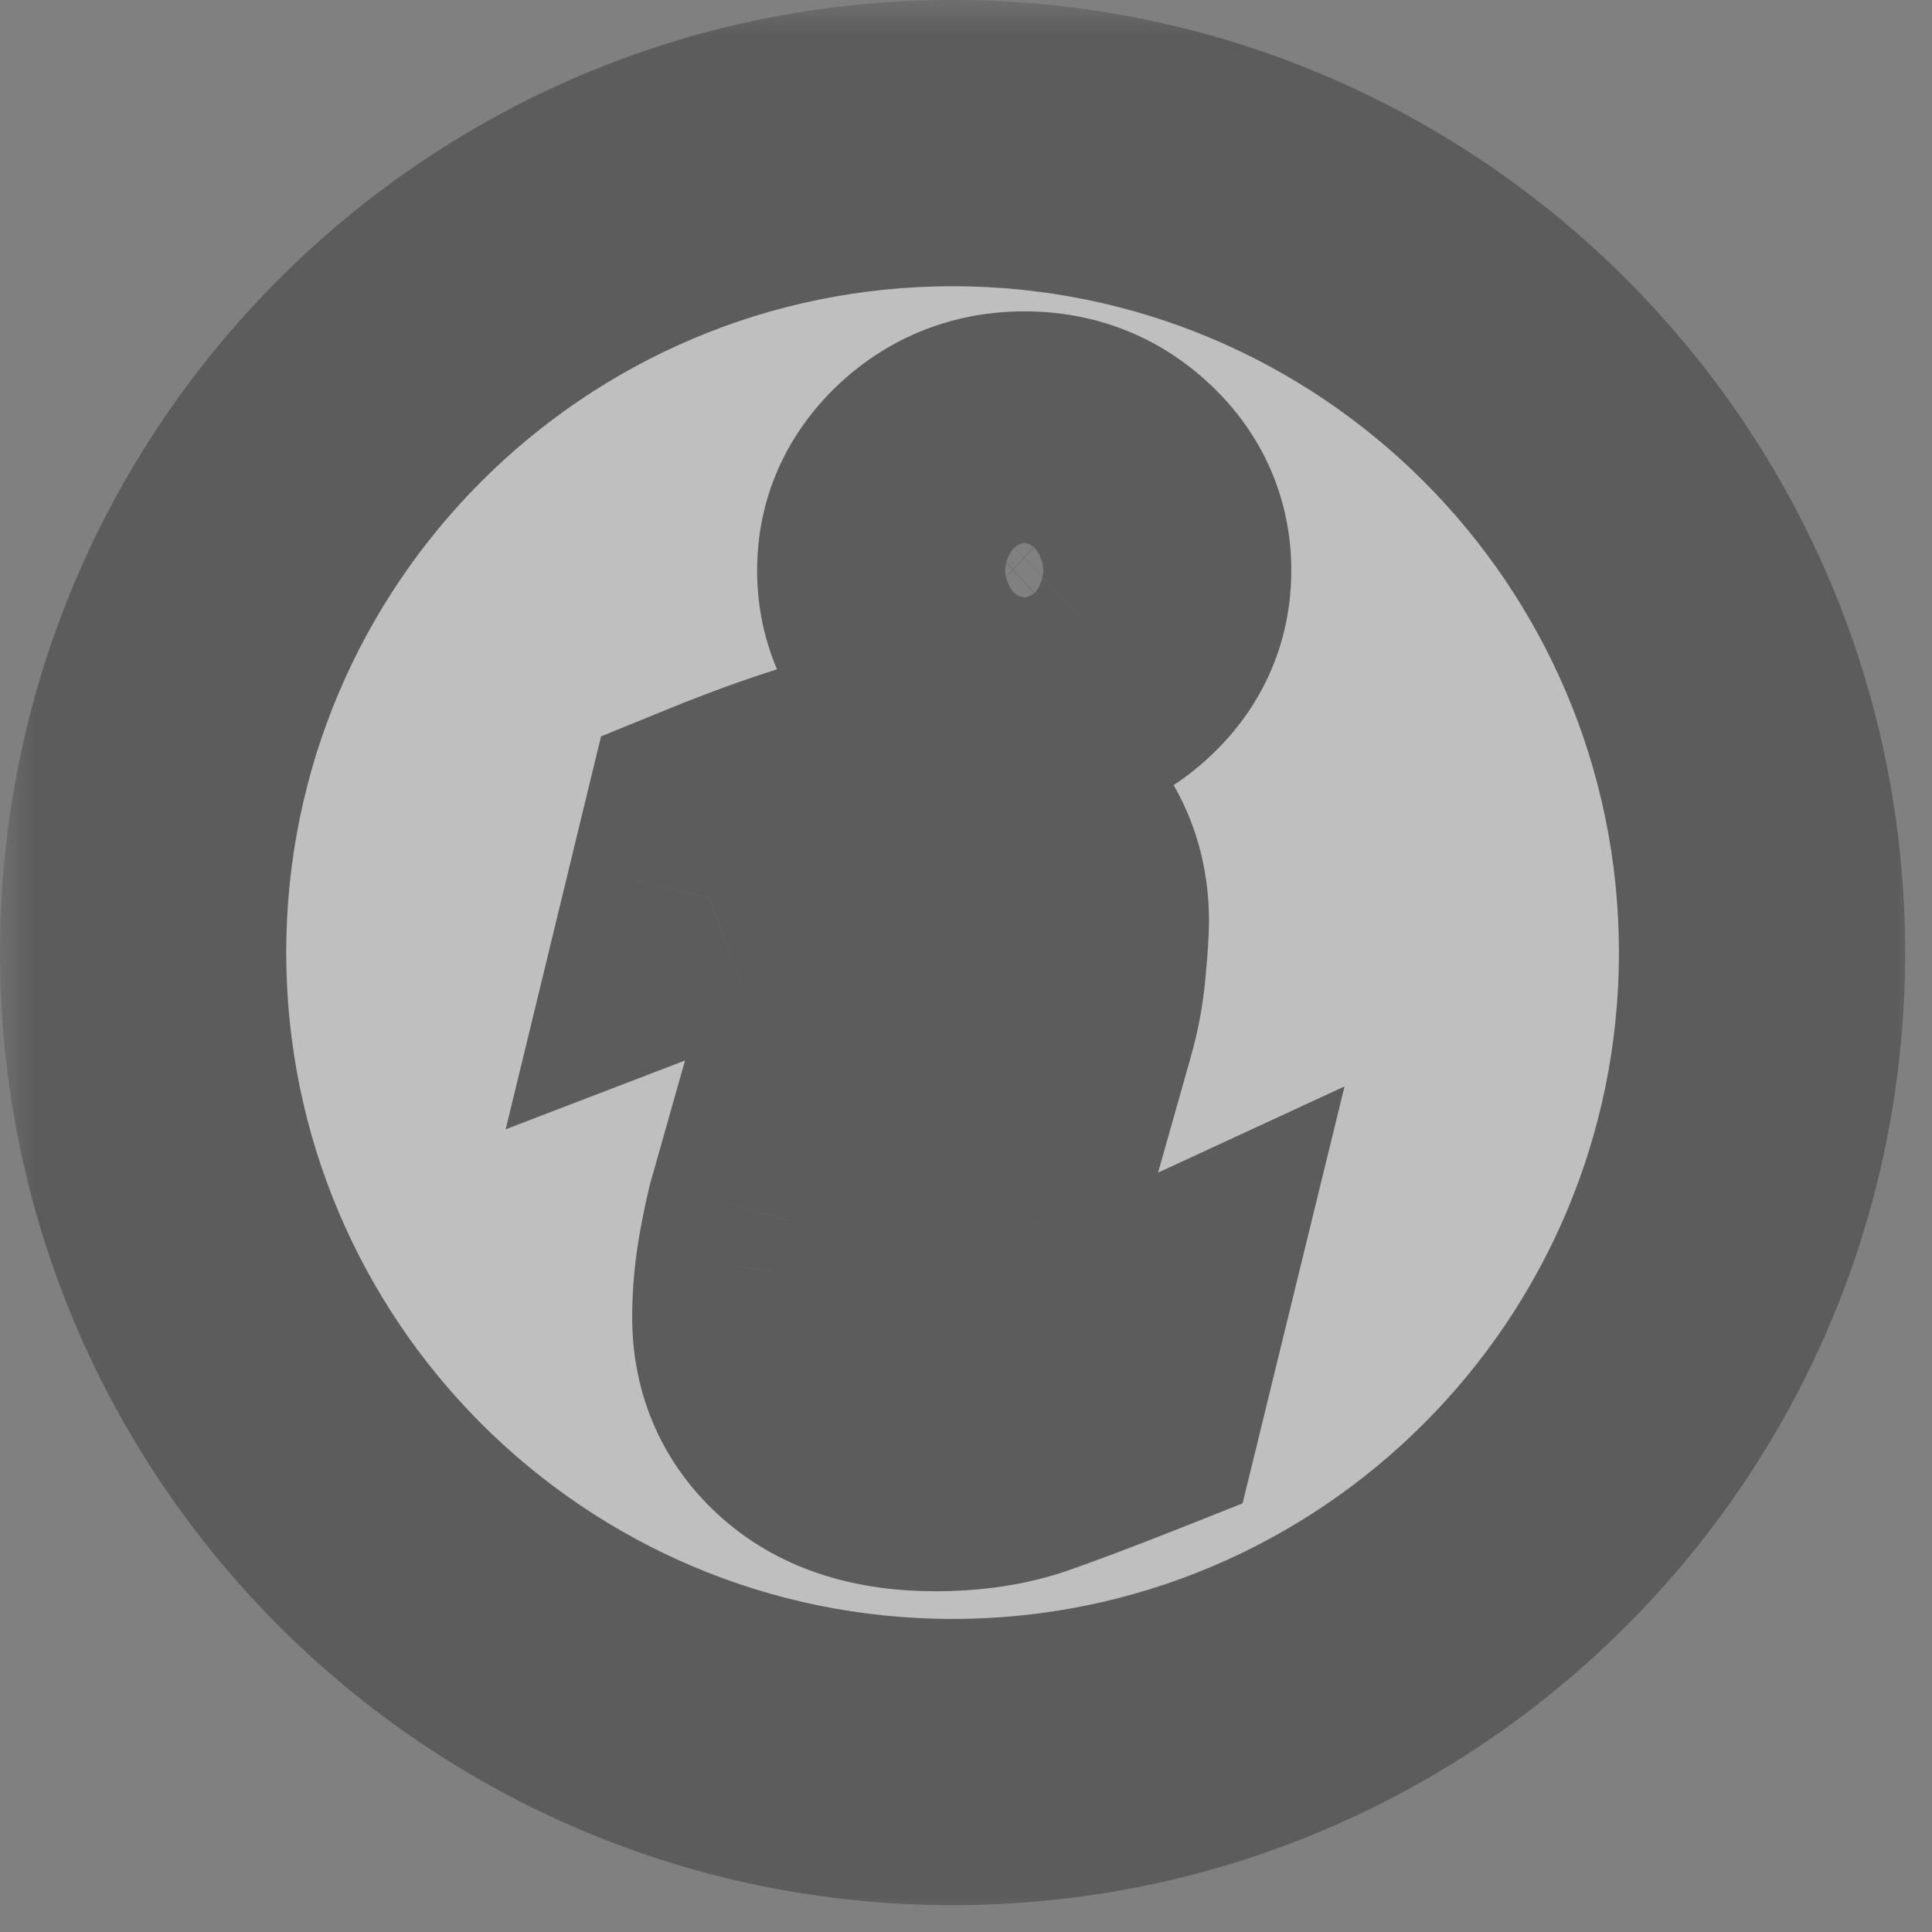 <svg width="27" height="27" viewBox="0 0 27 27" fill="none" xmlns="http://www.w3.org/2000/svg">
<rect x="0" y="0" width="27" height="27" fill="#808080" stroke="none"/>
<g opacity="0.703">
<mask id="path-1-outside-1" maskUnits="userSpaceOnUse" x="0" y="0" width="27" height="27" fill="black">
<rect fill="white" width="27" height="27"/>
<path fill-rule="evenodd" clip-rule="evenodd" d="M15.539 9.115C15.201 9.429 14.794 9.586 14.318 9.586C13.843 9.586 13.433 9.429 13.092 9.115C12.753 8.8 12.581 8.418 12.581 7.972C12.581 7.527 12.754 7.144 13.092 6.827C13.433 6.509 13.843 6.351 14.318 6.351C14.794 6.351 15.201 6.509 15.539 6.827C15.878 7.144 16.046 7.527 16.046 7.972C16.046 8.419 15.878 8.8 15.539 9.115ZM15.668 19.531C15.085 19.762 14.621 19.935 14.274 20.057C13.927 20.178 13.524 20.238 13.065 20.238C12.36 20.238 11.811 20.066 11.421 19.722C11.03 19.378 10.835 18.942 10.835 18.412C10.835 18.207 10.85 17.996 10.879 17.78C10.908 17.567 10.955 17.326 11.019 17.055L11.748 14.48C11.812 14.233 11.868 13.999 11.912 13.78C11.956 13.56 11.977 13.358 11.977 13.174C11.977 12.847 11.909 12.617 11.774 12.488C11.637 12.358 11.379 12.295 10.995 12.295C10.808 12.295 10.614 12.323 10.416 12.381C10.22 12.441 10.049 12.496 9.909 12.55L10.102 11.757C10.579 11.562 11.036 11.396 11.471 11.258C11.907 11.118 12.319 11.049 12.707 11.049C13.407 11.049 13.947 11.22 14.327 11.557C14.705 11.895 14.896 12.334 14.896 12.874C14.896 12.986 14.883 13.184 14.857 13.465C14.832 13.748 14.782 14.005 14.712 14.242L13.986 16.808C13.927 17.014 13.874 17.25 13.826 17.513C13.779 17.776 13.756 17.977 13.756 18.113C13.756 18.453 13.832 18.686 13.985 18.81C14.137 18.933 14.402 18.996 14.777 18.996C14.955 18.996 15.154 18.964 15.377 18.903C15.599 18.842 15.76 18.787 15.861 18.74L15.668 19.531ZM13.312 2C7.065 2 2 7.065 2 13.312C2 19.559 7.065 24.625 13.312 24.625C19.559 24.625 24.625 19.559 24.625 13.312C24.625 7.065 19.559 2 13.312 2Z"/>
</mask>
<path fill-rule="evenodd" clip-rule="evenodd" d="M15.539 9.115C15.201 9.429 14.794 9.586 14.318 9.586C13.843 9.586 13.433 9.429 13.092 9.115C12.753 8.8 12.581 8.418 12.581 7.972C12.581 7.527 12.754 7.144 13.092 6.827C13.433 6.509 13.843 6.351 14.318 6.351C14.794 6.351 15.201 6.509 15.539 6.827C15.878 7.144 16.046 7.527 16.046 7.972C16.046 8.419 15.878 8.8 15.539 9.115ZM15.668 19.531C15.085 19.762 14.621 19.935 14.274 20.057C13.927 20.178 13.524 20.238 13.065 20.238C12.36 20.238 11.811 20.066 11.421 19.722C11.03 19.378 10.835 18.942 10.835 18.412C10.835 18.207 10.85 17.996 10.879 17.78C10.908 17.567 10.955 17.326 11.019 17.055L11.748 14.48C11.812 14.233 11.868 13.999 11.912 13.78C11.956 13.56 11.977 13.358 11.977 13.174C11.977 12.847 11.909 12.617 11.774 12.488C11.637 12.358 11.379 12.295 10.995 12.295C10.808 12.295 10.614 12.323 10.416 12.381C10.22 12.441 10.049 12.496 9.909 12.55L10.102 11.757C10.579 11.562 11.036 11.396 11.471 11.258C11.907 11.118 12.319 11.049 12.707 11.049C13.407 11.049 13.947 11.22 14.327 11.557C14.705 11.895 14.896 12.334 14.896 12.874C14.896 12.986 14.883 13.184 14.857 13.465C14.832 13.748 14.782 14.005 14.712 14.242L13.986 16.808C13.927 17.014 13.874 17.25 13.826 17.513C13.779 17.776 13.756 17.977 13.756 18.113C13.756 18.453 13.832 18.686 13.985 18.81C14.137 18.933 14.402 18.996 14.777 18.996C14.955 18.996 15.154 18.964 15.377 18.903C15.599 18.842 15.76 18.787 15.861 18.74L15.668 19.531ZM13.312 2C7.065 2 2 7.065 2 13.312C2 19.559 7.065 24.625 13.312 24.625C19.559 24.625 24.625 19.559 24.625 13.312C24.625 7.065 19.559 2 13.312 2Z" fill="white" fill-opacity="0.7"/>
<path d="M13.092 9.115L11.732 10.582L11.737 10.585L13.092 9.115ZM13.092 6.827L11.728 5.364L11.724 5.368L13.092 6.827ZM15.539 6.827L14.166 8.282L14.173 8.288L15.539 6.827ZM15.668 19.531L16.404 21.391L17.365 21.01L17.611 20.006L15.668 19.531ZM14.274 20.057L14.931 21.946L14.934 21.945L14.274 20.057ZM10.879 17.78L8.898 17.505L8.896 17.516L10.879 17.78ZM11.019 17.055L9.095 16.51L9.083 16.552L9.073 16.594L11.019 17.055ZM11.748 14.48L13.672 15.025L13.678 15.004L13.684 14.983L11.748 14.48ZM11.912 13.78L13.872 14.176L13.873 14.173L11.912 13.78ZM11.774 12.488L13.157 11.043L13.147 11.033L11.774 12.488ZM10.416 12.381L9.851 10.463L9.84 10.466L9.829 10.469L10.416 12.381ZM9.909 12.55L7.966 12.078L7.067 15.782L10.626 14.417L9.909 12.55ZM10.102 11.757L9.347 9.905L8.4 10.291L8.158 11.285L10.102 11.757ZM11.471 11.258L12.075 13.165L12.082 13.162L11.471 11.258ZM14.327 11.557L15.66 10.065L15.654 10.06L14.327 11.557ZM14.857 13.465L12.865 13.282L12.864 13.29L14.857 13.465ZM14.712 14.242L12.794 13.675L12.791 13.686L12.788 13.698L14.712 14.242ZM13.986 16.808L15.908 17.363L15.911 17.353L13.986 16.808ZM13.826 17.513L11.858 17.156L11.857 17.161L13.826 17.513ZM13.985 18.81L15.244 17.256L15.241 17.253L13.985 18.81ZM15.377 18.903L15.906 20.831L15.909 20.831L15.377 18.903ZM15.861 18.74L17.804 19.215L18.79 15.183L15.022 16.925L15.861 18.74ZM14.177 7.649C14.178 7.648 14.187 7.641 14.203 7.631C14.219 7.621 14.238 7.61 14.26 7.602C14.307 7.584 14.333 7.586 14.318 7.586V11.586C15.283 11.586 16.18 11.249 16.9 10.58L14.177 7.649ZM14.318 7.586C14.304 7.586 14.328 7.584 14.371 7.601C14.391 7.609 14.409 7.618 14.424 7.627C14.438 7.636 14.446 7.643 14.447 7.644L11.737 10.585C12.458 11.25 13.356 11.586 14.318 11.586V7.586ZM14.451 7.647C14.458 7.654 14.499 7.695 14.535 7.776C14.572 7.859 14.581 7.932 14.581 7.972H10.581C10.581 9.001 11.004 9.907 11.732 10.582L14.451 7.647ZM14.581 7.972C14.581 8.015 14.572 8.087 14.536 8.167C14.501 8.245 14.463 8.283 14.46 8.286L11.724 5.368C11.007 6.04 10.581 6.941 10.581 7.972H14.581ZM14.456 8.289C14.455 8.29 14.447 8.297 14.432 8.307C14.417 8.316 14.398 8.326 14.377 8.334C14.332 8.352 14.306 8.351 14.318 8.351V4.351C13.352 4.351 12.45 4.69 11.728 5.364L14.456 8.289ZM14.318 8.351C14.331 8.351 14.304 8.352 14.255 8.333C14.232 8.324 14.212 8.314 14.195 8.303C14.178 8.292 14.168 8.284 14.166 8.282L16.911 5.372C16.189 4.691 15.285 4.351 14.318 4.351V8.351ZM14.173 8.288C14.166 8.282 14.126 8.24 14.091 8.16C14.055 8.079 14.046 8.008 14.046 7.972H18.046C18.046 6.953 17.633 6.047 16.905 5.366L14.173 8.288ZM14.046 7.972C14.046 7.938 14.054 7.866 14.091 7.782C14.128 7.699 14.171 7.655 14.179 7.647L16.898 10.582C17.633 9.901 18.046 8.993 18.046 7.972H14.046ZM14.932 17.672C14.365 17.896 13.928 18.059 13.613 18.169L14.934 21.945C15.314 21.812 15.804 21.628 16.404 21.391L14.932 17.672ZM13.616 18.168C13.526 18.199 13.354 18.238 13.065 18.238V22.238C13.694 22.238 14.328 22.156 14.931 21.946L13.616 18.168ZM13.065 18.238C12.872 18.238 12.766 18.214 12.724 18.201C12.688 18.189 12.707 18.189 12.742 18.22L10.099 21.223C10.967 21.987 12.047 22.238 13.065 22.238V18.238ZM12.742 18.22C12.74 18.219 12.749 18.227 12.764 18.246C12.779 18.266 12.794 18.291 12.808 18.321C12.837 18.387 12.835 18.427 12.835 18.412H8.835C8.835 19.503 9.267 20.491 10.099 21.223L12.742 18.22ZM12.835 18.412C12.835 18.3 12.843 18.178 12.861 18.045L8.896 17.516C8.856 17.814 8.835 18.113 8.835 18.412H12.835ZM12.86 18.056C12.878 17.92 12.912 17.743 12.966 17.515L9.073 16.594C8.999 16.908 8.938 17.213 8.898 17.505L12.86 18.056ZM12.944 17.599L13.672 15.025L9.824 13.936L9.095 16.51L12.944 17.599ZM13.684 14.983C13.755 14.711 13.819 14.44 13.872 14.176L9.951 13.385C9.917 13.558 9.87 13.755 9.812 13.978L13.684 14.983ZM13.873 14.173C13.939 13.844 13.977 13.509 13.977 13.174H9.977C9.977 13.207 9.973 13.276 9.951 13.388L13.873 14.173ZM13.977 13.174C13.977 12.682 13.896 11.75 13.157 11.043L10.391 13.932C10.146 13.697 10.046 13.451 10.008 13.324C9.972 13.2 9.977 13.137 9.977 13.174H13.977ZM13.147 11.033C12.404 10.332 11.433 10.295 10.995 10.295V14.295C11.091 14.295 11.078 14.304 10.998 14.284C10.925 14.266 10.667 14.192 10.401 13.942L13.147 11.033ZM10.995 10.295C10.608 10.295 10.224 10.353 9.851 10.463L10.981 14.3C10.993 14.296 11 14.295 11.001 14.295C11.003 14.295 11.001 14.295 10.995 14.295V10.295ZM9.829 10.469C9.631 10.53 9.403 10.602 9.193 10.682L10.626 14.417C10.696 14.39 10.808 14.353 11.004 14.293L9.829 10.469ZM11.853 13.021L12.046 12.229L8.158 11.285L7.966 12.078L11.853 13.021ZM10.857 13.609C11.291 13.432 11.697 13.284 12.075 13.165L10.868 9.351C10.374 9.507 9.867 9.693 9.347 9.905L10.857 13.609ZM12.082 13.162C12.352 13.076 12.557 13.049 12.707 13.049V9.049C12.081 9.049 11.462 9.16 10.86 9.353L12.082 13.162ZM12.707 13.049C12.899 13.049 13 13.073 13.038 13.085C13.069 13.094 13.043 13.091 13 13.053L15.654 10.06C14.793 9.296 13.716 9.049 12.707 9.049V13.049ZM12.994 13.048C12.99 13.044 12.977 13.032 12.961 13.01C12.945 12.987 12.93 12.961 12.918 12.933C12.892 12.873 12.896 12.843 12.896 12.874H16.896C16.896 11.803 16.49 10.807 15.66 10.065L12.994 13.048ZM12.896 12.874C12.896 12.864 12.896 12.89 12.89 12.973C12.885 13.049 12.877 13.151 12.865 13.282L16.848 13.648C16.873 13.374 16.896 13.091 16.896 12.874H12.896ZM12.864 13.29C12.851 13.445 12.825 13.571 12.794 13.675L16.63 14.809C16.739 14.44 16.813 14.051 16.849 13.641L12.864 13.29ZM12.788 13.698L12.062 16.264L15.911 17.353L16.637 14.786L12.788 13.698ZM12.065 16.254C11.981 16.544 11.914 16.849 11.859 17.156L15.794 17.871C15.834 17.651 15.873 17.485 15.908 17.363L12.065 16.254ZM11.857 17.161C11.805 17.458 11.756 17.797 11.756 18.113H15.756C15.756 18.148 15.754 18.146 15.76 18.091C15.766 18.041 15.777 17.967 15.795 17.865L11.857 17.161ZM11.756 18.113C11.756 18.623 11.848 19.656 12.73 20.367L15.241 17.253C15.533 17.489 15.662 17.762 15.714 17.921C15.762 18.067 15.756 18.149 15.756 18.113H11.756ZM12.726 20.364C13.436 20.939 14.299 20.996 14.777 20.996V16.996C14.692 16.996 14.694 16.988 14.756 17.002C14.81 17.015 15.014 17.069 15.244 17.256L12.726 20.364ZM14.777 20.996C15.186 20.996 15.569 20.924 15.906 20.831L14.847 16.974C14.796 16.988 14.765 16.994 14.752 16.996C14.739 16.998 14.749 16.996 14.777 16.996V20.996ZM15.909 20.831C16.158 20.762 16.446 20.673 16.701 20.555L15.022 16.925C15.044 16.915 15.056 16.91 15.054 16.911C15.053 16.911 15.044 16.915 15.026 16.921C14.989 16.933 14.93 16.951 14.845 16.975L15.909 20.831ZM13.919 18.265L13.725 19.056L17.611 20.006L17.804 19.215L13.919 18.265ZM13.312 0C5.961 0 0 5.961 0 13.312H4C4 8.17 8.17 4 13.312 4V0ZM0 13.312C0 20.663 5.96 26.625 13.312 26.625V22.625C8.17 22.625 4 18.455 4 13.312H0ZM13.312 26.625C20.663 26.625 26.625 20.663 26.625 13.312H22.625C22.625 18.454 18.454 22.625 13.312 22.625V26.625ZM26.625 13.312C26.625 5.96 20.663 0 13.312 0V4C18.455 4 22.625 8.17 22.625 13.312H26.625Z" fill="#4D4D4D" mask="url(#path-1-outside-1)"/>
</g>
</svg>
